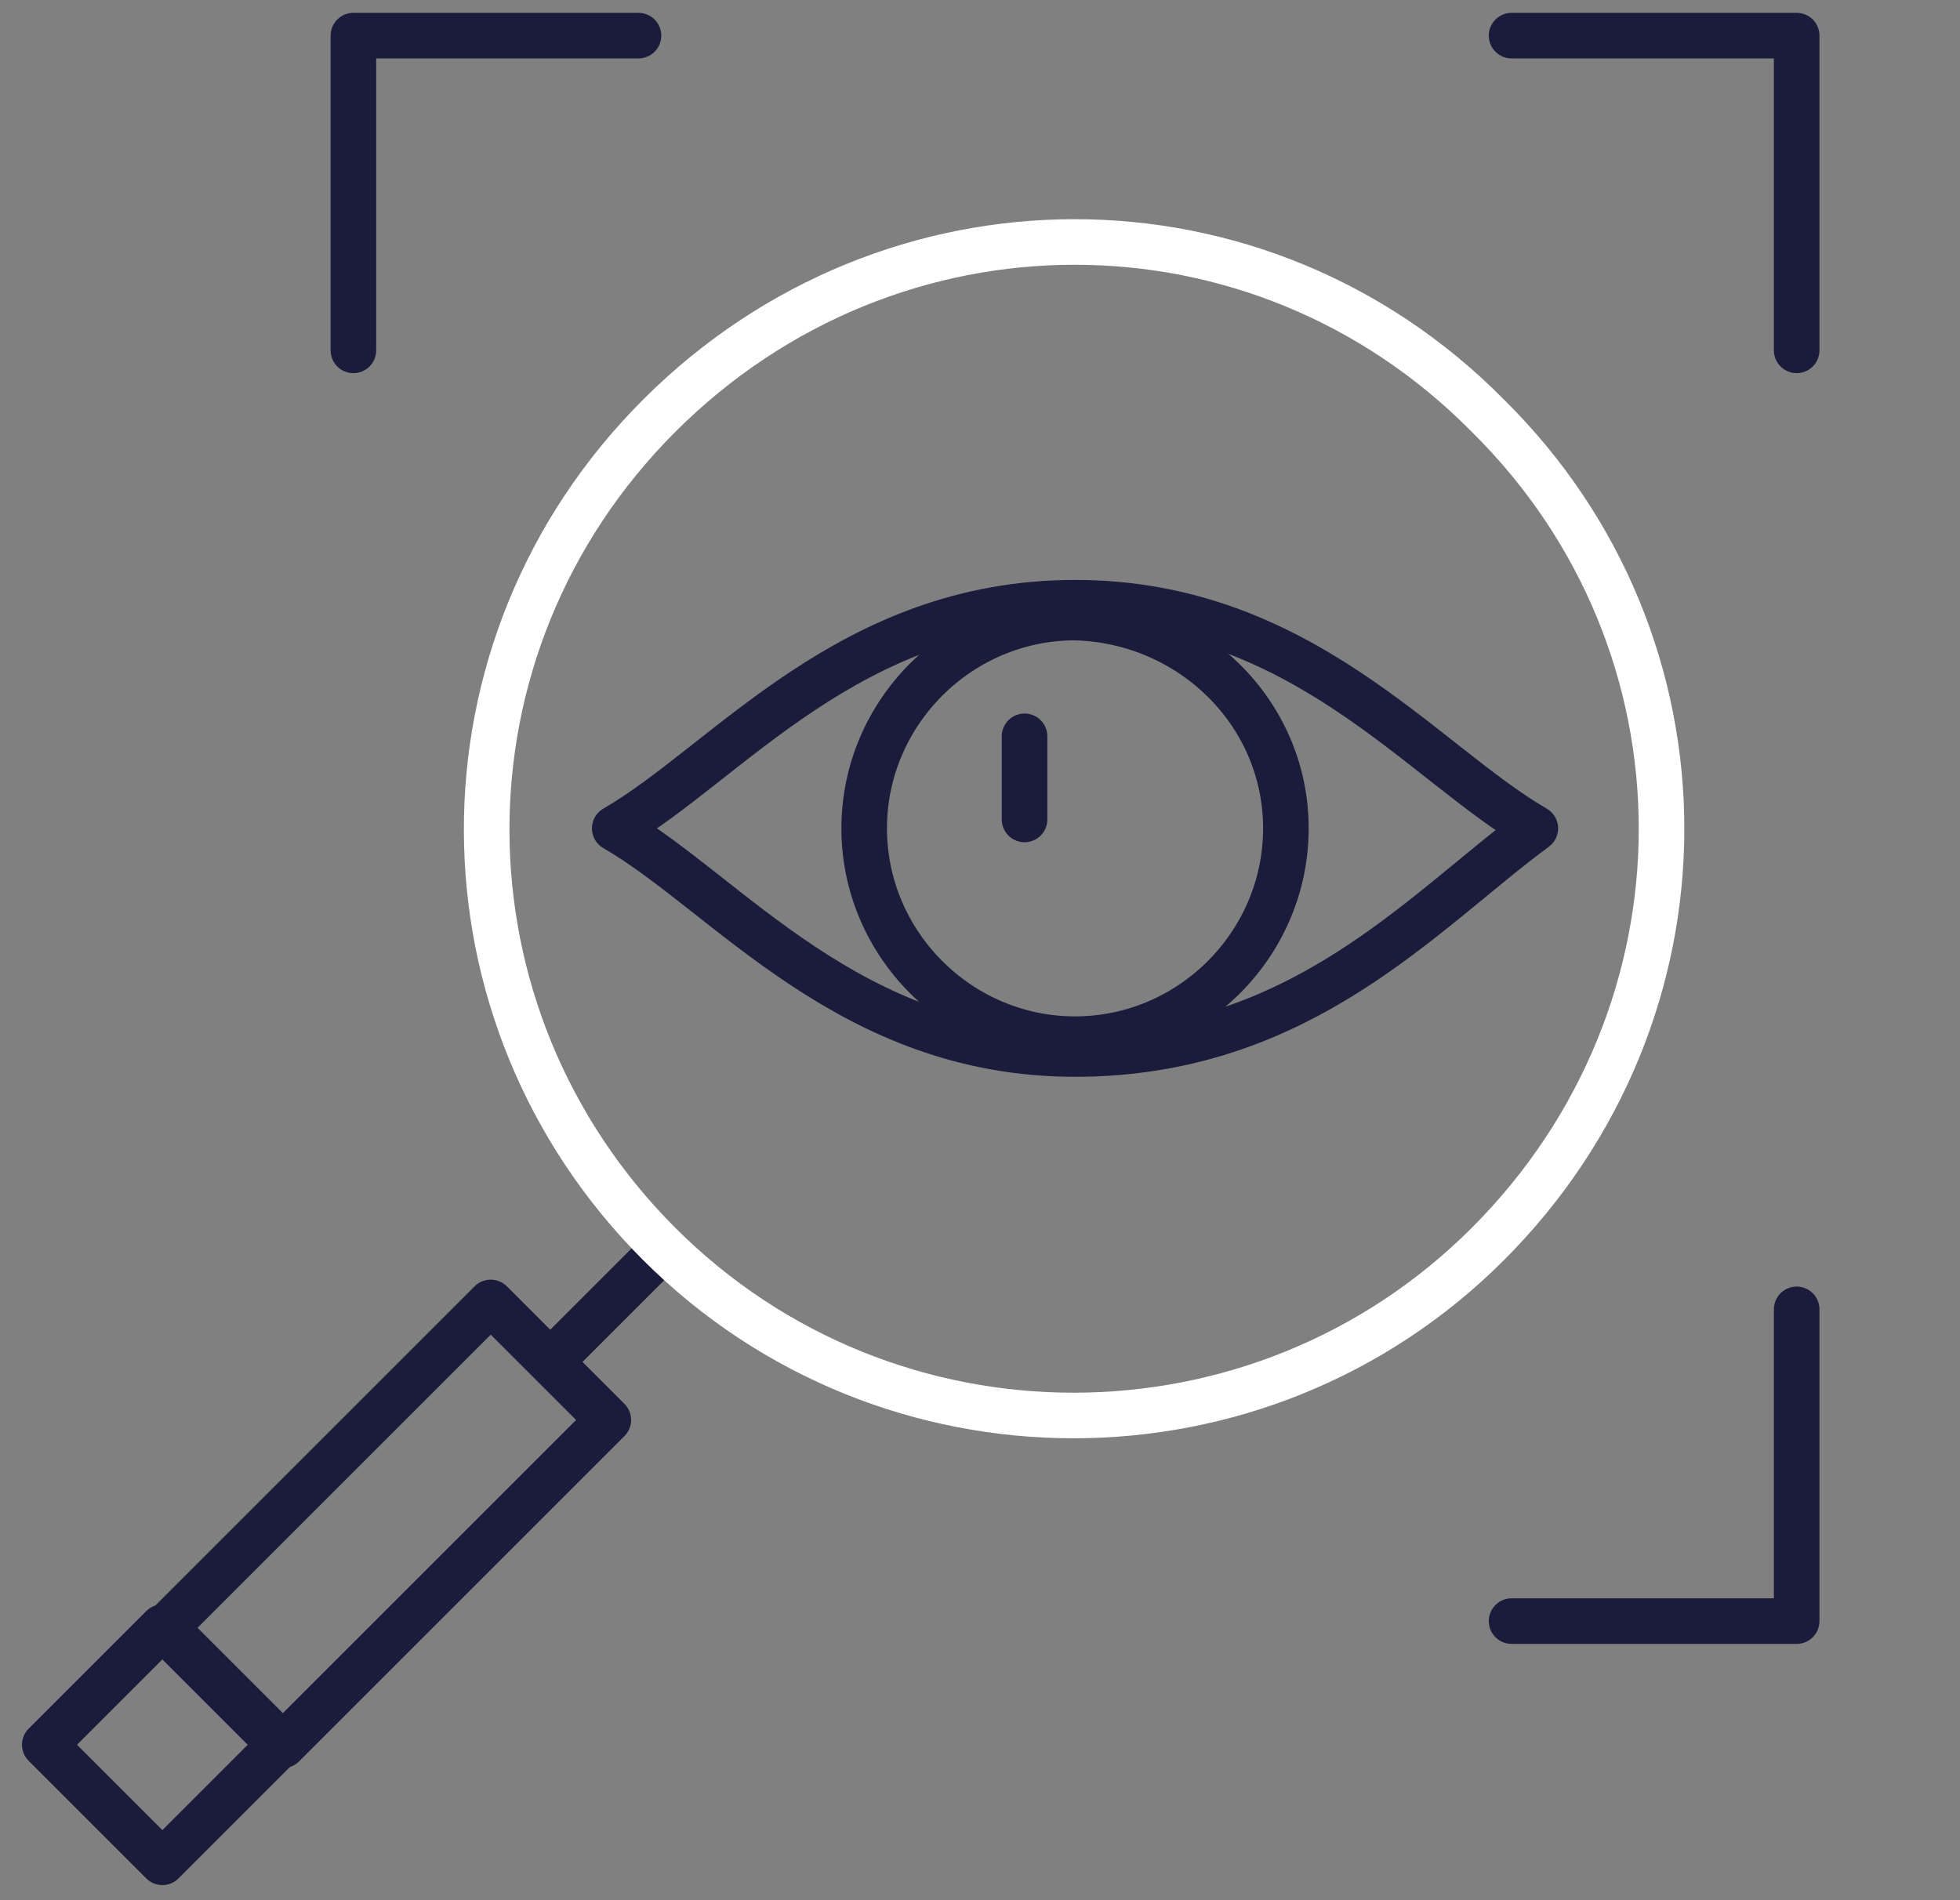 <?xml version="1.0" encoding="utf-8"?>
<!-- Generator: Adobe Illustrator 26.2.1, SVG Export Plug-In . SVG Version: 6.00 Build 0)  -->
<svg version="1.1" id="Layer_1" xmlns="http://www.w3.org/2000/svg" xmlns:xlink="http://www.w3.org/1999/xlink" x="0px" y="0px"
	 viewBox="0 0 66 64" style="enable-background:new 0 0 66 64;" xml:space="preserve">
<rect x="0" y="0" width="66" height="64" fill="#808080" stroke="none"/>
<style type="text/css">
	.st0{fill:none;stroke:#1B1B3C;stroke-width:1.535;stroke-linecap:round;stroke-linejoin:round;}
	.st1{fill:none;stroke:#FFFFFF;stroke-width:1.535;stroke-miterlimit:10;}
</style>
<rect x="2.7" y="55.9" transform="matrix(0.707 -0.707 0.707 0.707 -39.922 21.152)" class="st0" width="5.6" height="5.6"/>
<rect x="5.3" y="48.5" transform="matrix(0.707 -0.707 0.707 0.707 -32.47 24.283)" class="st0" width="15.5" height="5.6"/>
<g>
	<polyline class="st0" points="50.9,54.6 60.5,54.6 60.5,44.1 	"/>
	<polyline class="st0" points="21.5,1.2 11.9,1.2 11.9,11.8 	"/>
	<polyline class="st0" points="60.5,11.8 60.5,1.2 50.9,1.2 	"/>
</g>
<line class="st0" x1="22.2" y1="42.2" x2="18.6" y2="45.8"/>
<g>
	<path class="st0" d="M51.7,27.9c-3.8,2.8-7.9,7.6-15.5,7.6c-7.6,0-11.7-5.4-15.5-7.6c3.8-2.2,7.9-7.6,15.5-7.6
		C43.8,20.3,47.9,25.7,51.7,27.9z"/>
	<path class="st0" d="M43.3,27.9c0,3.9-3.2,7.1-7.1,7.1s-7.1-3.2-7.1-7.1s3.2-7.1,7.1-7.1C40.1,20.9,43.3,24,43.3,27.9z"/>
	<line class="st0" x1="34.5" y1="24.8" x2="34.5" y2="27.6"/>
</g>
<path class="st1" d="M50.1,14C42.4,6.2,30,6.2,22.2,14s-7.7,20.2,0,27.9s20.2,7.7,27.9,0C57.9,34.1,57.9,21.7,50.1,14z"/>
</svg>
